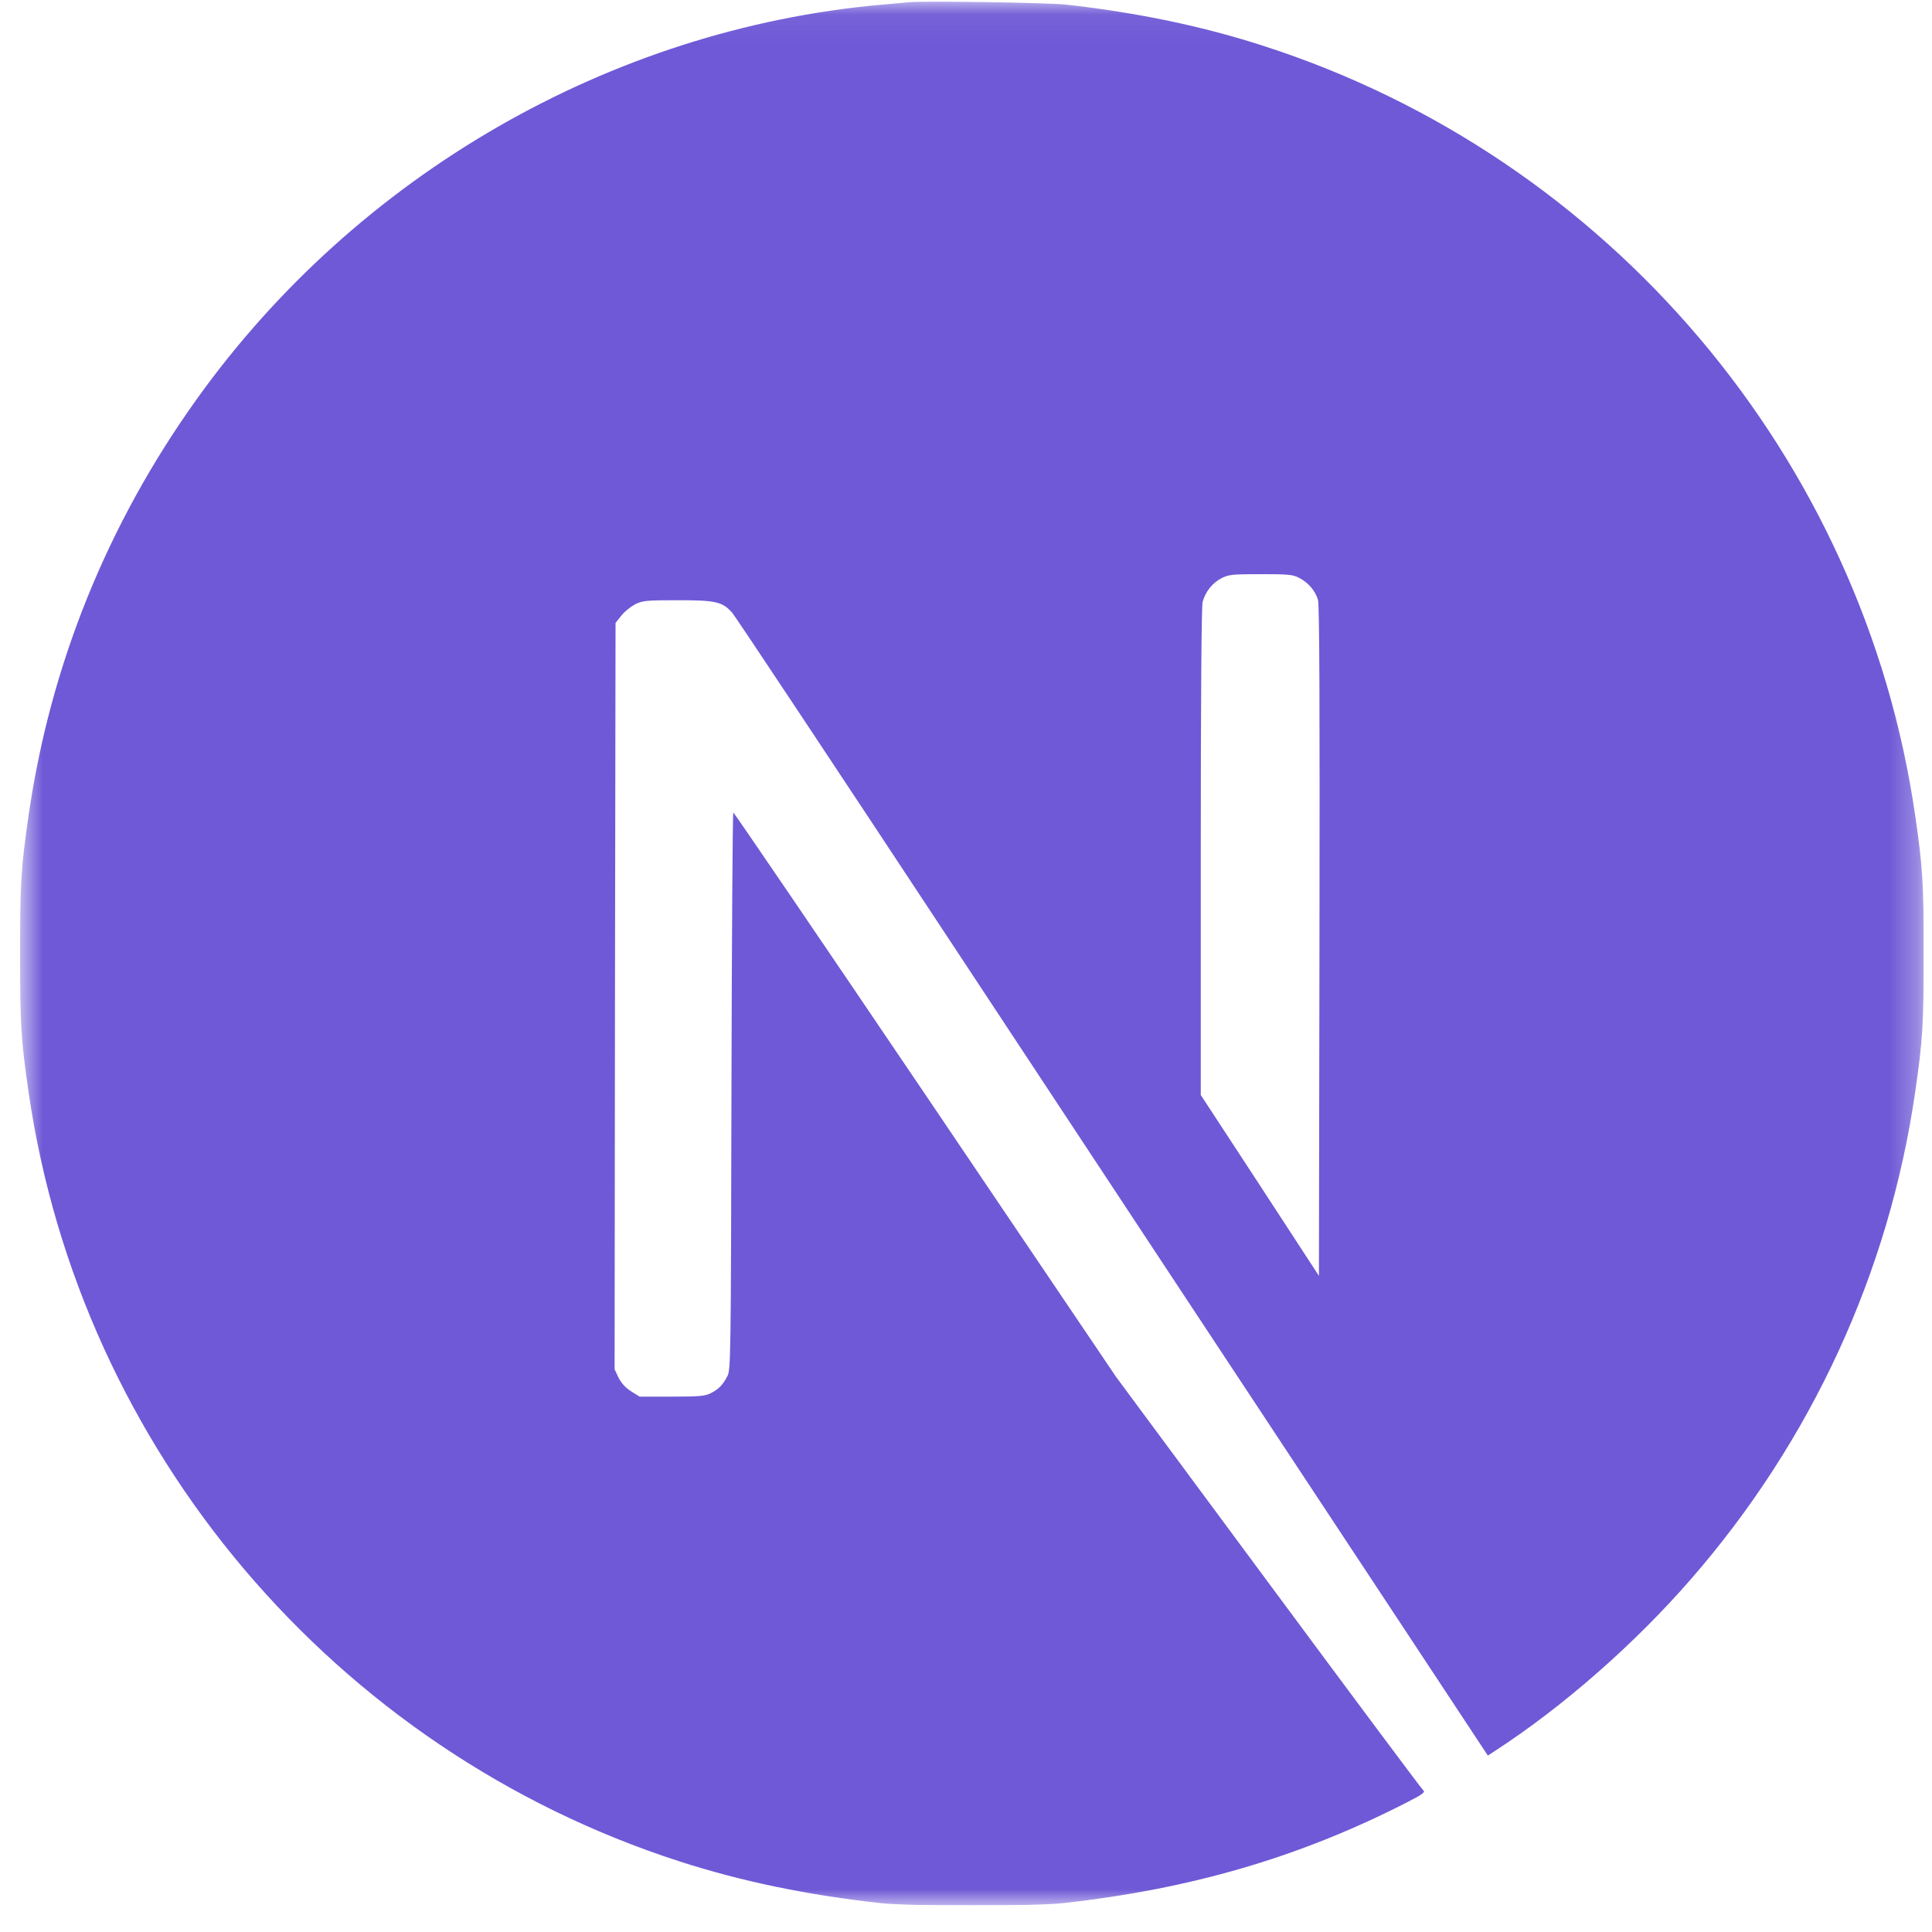 <svg width="68" height="68" viewBox="0 0 68 68" fill="none" xmlns="http://www.w3.org/2000/svg">
<g clip-path="url(#clip0_766_659)">
<mask id="mask0_766_659" style="mask-type:luminance" maskUnits="userSpaceOnUse" x="0" y="0" width="68" height="68">
<path d="M67.707 0.058H0.707V67.058H67.707V0.058Z" fill="white"/>
</mask>
<g mask="url(#mask0_766_659)">
<path d="M32.013 0.076C31.869 0.089 31.41 0.135 30.998 0.168C21.482 1.026 12.568 6.16 6.922 14.052C3.779 18.44 1.768 23.418 1.008 28.69C0.74 30.531 0.707 31.074 0.707 33.569C0.707 36.065 0.74 36.608 1.008 38.449C2.829 51.03 11.782 61.601 23.924 65.517C26.099 66.218 28.391 66.696 30.998 66.984C32.013 67.096 36.401 67.096 37.416 66.984C41.916 66.486 45.727 65.373 49.487 63.454C50.063 63.159 50.174 63.081 50.096 63.015C50.043 62.976 47.587 59.682 44.64 55.7L39.283 48.463L32.57 38.527C28.876 33.065 25.837 28.599 25.811 28.599C25.785 28.592 25.758 33.006 25.745 38.396C25.726 47.834 25.719 48.214 25.601 48.436C25.431 48.757 25.3 48.888 25.025 49.032C24.815 49.137 24.632 49.157 23.643 49.157H22.51L22.209 48.967C22.012 48.843 21.868 48.679 21.77 48.489L21.632 48.194L21.645 35.063L21.665 21.925L21.868 21.669C21.973 21.532 22.195 21.355 22.353 21.27C22.621 21.139 22.726 21.126 23.859 21.126C25.195 21.126 25.418 21.178 25.765 21.558C25.863 21.663 29.498 27.138 33.847 33.733C38.196 40.328 44.142 49.334 47.063 53.755L52.368 61.791L52.637 61.614C55.014 60.068 57.529 57.867 59.52 55.575C63.758 50.709 66.489 44.775 67.406 38.449C67.674 36.608 67.707 36.065 67.707 33.569C67.707 31.074 67.674 30.531 67.406 28.69C65.585 16.109 56.632 5.538 44.49 1.622C42.348 0.927 40.069 0.449 37.515 0.161C36.886 0.096 32.557 0.023 32.013 0.076ZM45.727 20.34C46.042 20.497 46.297 20.798 46.389 21.112C46.441 21.283 46.454 24.924 46.441 33.13L46.422 44.906L44.346 41.723L42.263 38.54V29.98C42.263 24.446 42.289 21.335 42.328 21.184C42.433 20.818 42.662 20.53 42.977 20.359C43.245 20.222 43.343 20.209 44.372 20.209C45.341 20.209 45.511 20.222 45.727 20.34Z" fill="#6F59D6"/>
</g>
</g>
<defs>
<clipPath id="clip0_766_659">
<rect width="67" height="67" fill="white" transform="translate(0.707 0.058)"/>
</clipPath>
</defs>
</svg>
